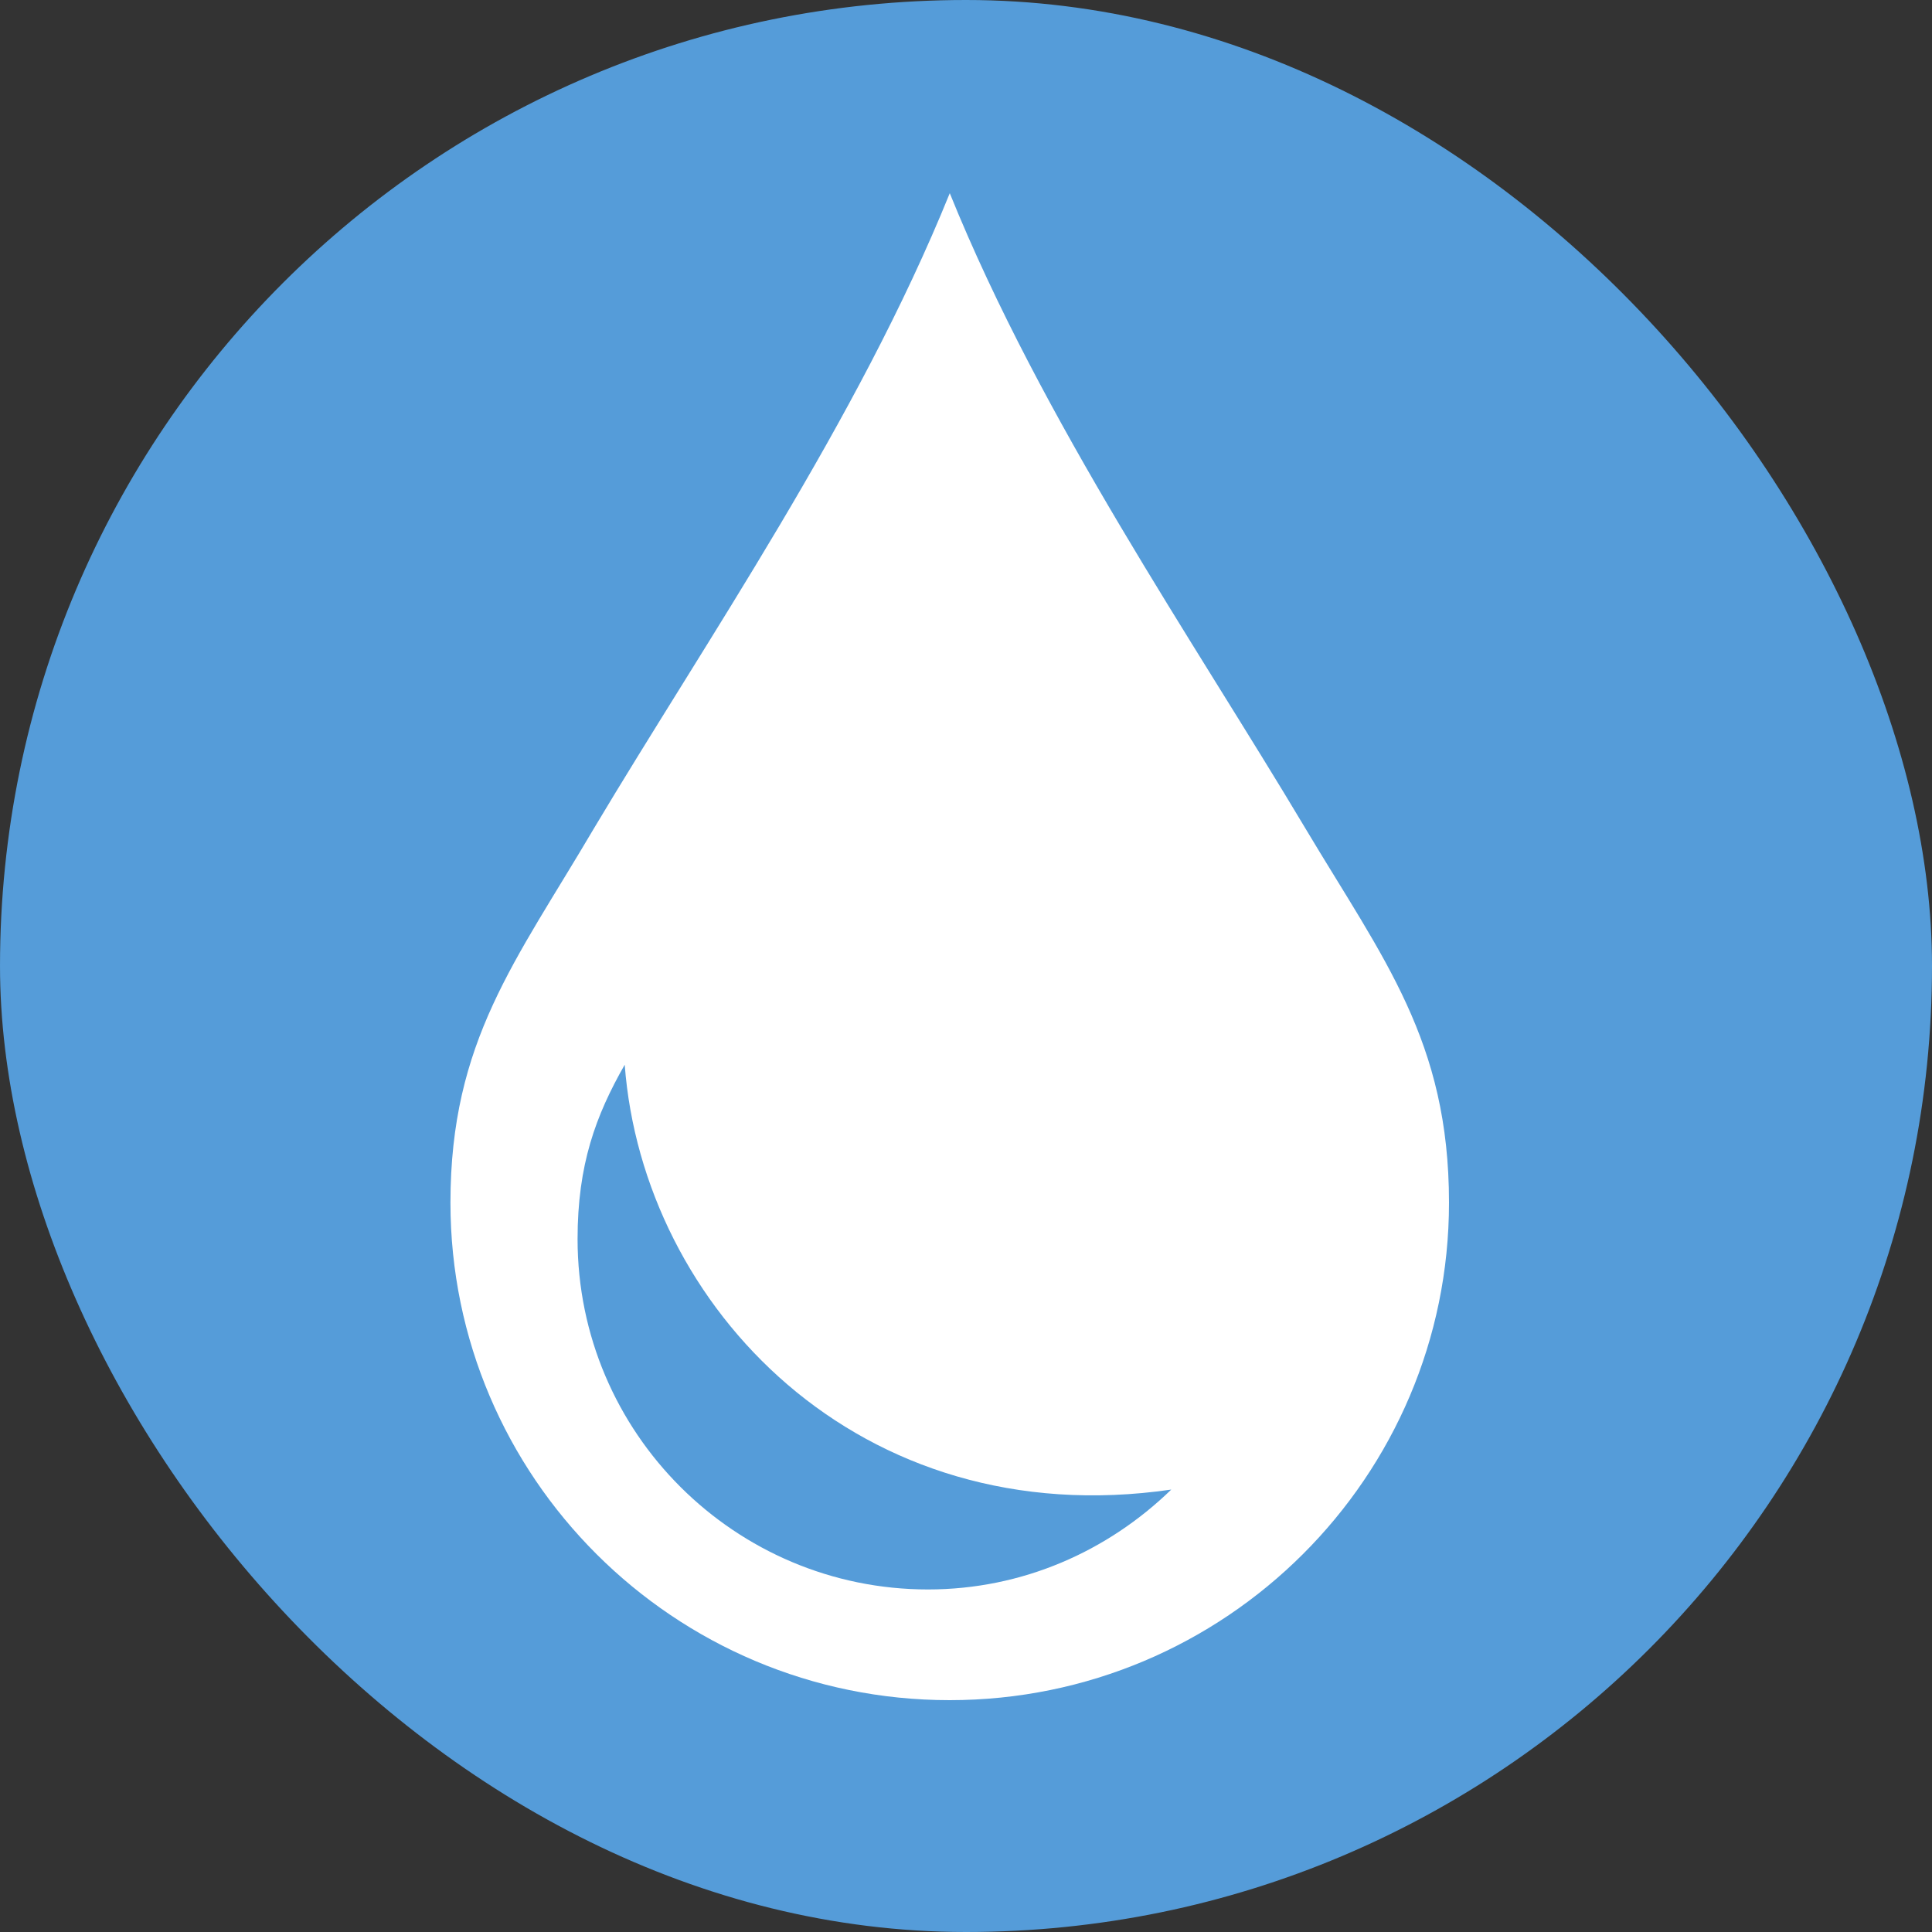 <svg width="20" height="20" viewBox="0 0 20 20" fill="none" xmlns="http://www.w3.org/2000/svg">
<rect x="0" y="0" width="20" height="20" fill="#333333" stroke="none"/>
<rect x="6.10352e-05" y="0" width="20" height="20" rx="10" fill="#559CD9"/>
<path d="M13.515 8.578C12.35 6.624 10.79 4.368 9.832 2C8.873 4.368 7.313 6.624 6.147 8.578C5.339 9.951 4.663 10.778 4.663 12.45C4.663 15.288 6.975 17.6 9.831 17.6C12.688 17.6 15 15.288 15 12.45C15 10.777 14.323 9.931 13.515 8.578L13.515 8.578ZM9.606 16.454C7.614 16.454 5.979 14.837 5.979 12.826C5.979 12.056 6.167 11.548 6.467 11.022C6.655 13.522 8.892 15.89 12.125 15.42C11.467 16.059 10.584 16.454 9.606 16.454L9.606 16.454Z" fill="white"/>
</svg>
